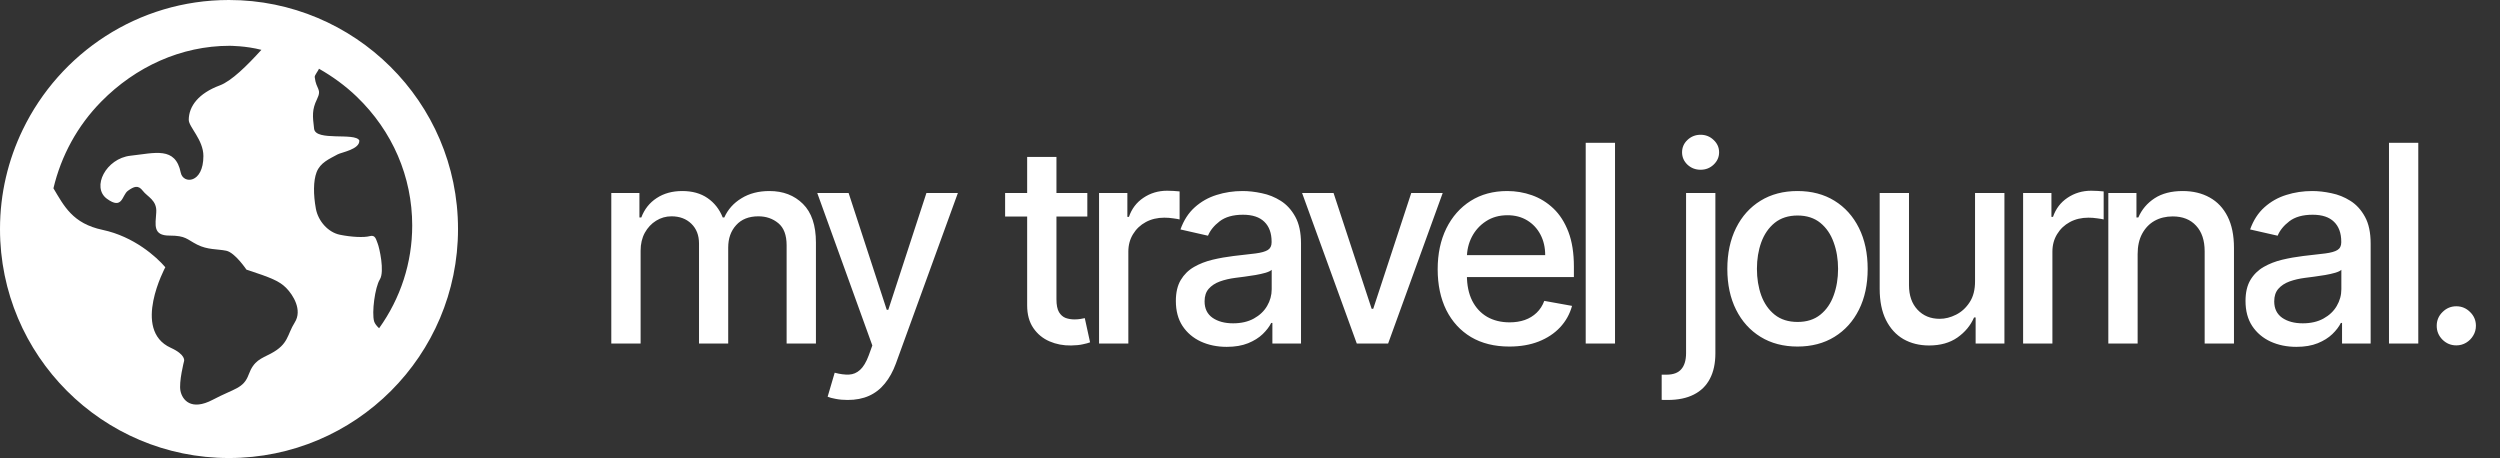 <svg width="131" height="24" viewBox="0 0 131 24" fill="none" xmlns="http://www.w3.org/2000/svg">
<rect x="0" y="0" width="131" height="24" fill="#333333" stroke="none"/>
<path d="M32.032 18V10.112H33.506V11.396H33.604C33.768 10.961 34.037 10.622 34.41 10.379C34.783 10.133 35.23 10.01 35.75 10.01C36.277 10.01 36.719 10.133 37.075 10.379C37.434 10.626 37.7 10.965 37.871 11.396H37.953C38.141 10.975 38.441 10.639 38.852 10.39C39.263 10.136 39.752 10.01 40.32 10.01C41.036 10.01 41.62 10.234 42.072 10.682C42.527 11.131 42.755 11.807 42.755 12.711V18H41.219V12.854C41.219 12.32 41.074 11.934 40.783 11.694C40.492 11.454 40.144 11.335 39.74 11.335C39.24 11.335 38.852 11.489 38.575 11.797C38.297 12.101 38.158 12.493 38.158 12.973V18H36.628V12.757C36.628 12.329 36.495 11.985 36.228 11.725C35.961 11.465 35.613 11.335 35.185 11.335C34.894 11.335 34.626 11.412 34.379 11.566C34.136 11.716 33.939 11.927 33.788 12.197C33.641 12.468 33.568 12.781 33.568 13.137V18H32.032ZM44.416 20.958C44.187 20.958 43.978 20.939 43.789 20.901C43.601 20.867 43.461 20.829 43.368 20.788L43.738 19.53C44.019 19.606 44.269 19.638 44.488 19.628C44.707 19.618 44.9 19.535 45.068 19.381C45.239 19.227 45.39 18.976 45.52 18.627L45.71 18.103L42.824 10.112H44.467L46.465 16.233H46.547L48.545 10.112H50.193L46.943 19.053C46.792 19.463 46.6 19.811 46.367 20.095C46.135 20.383 45.857 20.598 45.535 20.742C45.214 20.886 44.84 20.958 44.416 20.958ZM56.976 10.112V11.345H52.668V10.112H56.976ZM53.823 8.223H55.358V15.684C55.358 15.982 55.403 16.206 55.492 16.357C55.581 16.504 55.696 16.605 55.836 16.66C55.98 16.711 56.136 16.737 56.303 16.737C56.426 16.737 56.534 16.728 56.627 16.711C56.719 16.694 56.791 16.68 56.843 16.67L57.12 17.938C57.031 17.973 56.904 18.007 56.74 18.041C56.575 18.079 56.37 18.099 56.124 18.103C55.72 18.11 55.343 18.038 54.994 17.887C54.645 17.736 54.362 17.504 54.147 17.189C53.931 16.874 53.823 16.478 53.823 16.002V8.223ZM57.59 18V10.112H59.074V11.365H59.156C59.3 10.941 59.553 10.607 59.916 10.364C60.282 10.117 60.697 9.994 61.159 9.994C61.255 9.994 61.368 9.998 61.498 10.005C61.631 10.011 61.736 10.02 61.811 10.03V11.499C61.749 11.482 61.64 11.463 61.482 11.442C61.325 11.418 61.167 11.406 61.01 11.406C60.647 11.406 60.324 11.483 60.039 11.637C59.759 11.788 59.536 11.999 59.372 12.269C59.208 12.536 59.125 12.841 59.125 13.183V18H57.59ZM64.28 18.175C63.78 18.175 63.328 18.082 62.924 17.897C62.52 17.709 62.2 17.437 61.964 17.081C61.731 16.725 61.615 16.288 61.615 15.771C61.615 15.326 61.7 14.96 61.872 14.672C62.043 14.385 62.274 14.157 62.565 13.989C62.856 13.822 63.181 13.695 63.541 13.609C63.9 13.524 64.266 13.459 64.64 13.414C65.112 13.36 65.495 13.315 65.79 13.281C66.084 13.243 66.298 13.183 66.432 13.101C66.565 13.019 66.632 12.885 66.632 12.7V12.665C66.632 12.216 66.505 11.868 66.252 11.622C66.002 11.376 65.629 11.252 65.132 11.252C64.616 11.252 64.208 11.367 63.91 11.596C63.616 11.822 63.412 12.074 63.299 12.351L61.856 12.023C62.027 11.543 62.277 11.156 62.606 10.862C62.938 10.564 63.32 10.348 63.751 10.215C64.183 10.078 64.636 10.01 65.112 10.01C65.427 10.01 65.761 10.047 66.113 10.123C66.469 10.194 66.802 10.328 67.11 10.523C67.421 10.718 67.676 10.997 67.875 11.36C68.073 11.72 68.173 12.187 68.173 12.762V18H66.673V16.922H66.612C66.512 17.12 66.363 17.315 66.165 17.507C65.966 17.699 65.711 17.858 65.4 17.985C65.088 18.111 64.715 18.175 64.28 18.175ZM64.614 16.942C65.038 16.942 65.401 16.858 65.703 16.691C66.007 16.523 66.238 16.304 66.396 16.033C66.557 15.759 66.637 15.467 66.637 15.155V14.138C66.582 14.193 66.476 14.244 66.319 14.292C66.165 14.337 65.988 14.376 65.79 14.411C65.591 14.441 65.398 14.47 65.21 14.498C65.021 14.522 64.864 14.542 64.737 14.559C64.439 14.597 64.167 14.66 63.921 14.749C63.678 14.838 63.482 14.967 63.335 15.134C63.191 15.299 63.12 15.518 63.12 15.792C63.12 16.172 63.26 16.459 63.541 16.655C63.821 16.846 64.179 16.942 64.614 16.942ZM75.598 10.112L72.738 18H71.095L68.229 10.112H69.878L71.875 16.182H71.957L73.95 10.112H75.598ZM79.088 18.159C78.311 18.159 77.642 17.993 77.08 17.661C76.522 17.326 76.091 16.855 75.786 16.249C75.485 15.639 75.334 14.926 75.334 14.107C75.334 13.3 75.485 12.588 75.786 11.971C76.091 11.355 76.515 10.874 77.06 10.528C77.607 10.182 78.248 10.01 78.98 10.01C79.425 10.01 79.857 10.083 80.274 10.23C80.692 10.378 81.067 10.609 81.399 10.924C81.731 11.239 81.993 11.648 82.185 12.151C82.376 12.651 82.472 13.258 82.472 13.974V14.518H76.202V13.368H80.968C80.968 12.964 80.885 12.606 80.721 12.295C80.557 11.98 80.326 11.732 80.028 11.55C79.733 11.369 79.388 11.278 78.99 11.278C78.559 11.278 78.183 11.384 77.861 11.596C77.542 11.805 77.296 12.079 77.121 12.418C76.95 12.754 76.865 13.118 76.865 13.512V14.411C76.865 14.938 76.957 15.386 77.142 15.756C77.33 16.126 77.592 16.408 77.927 16.603C78.263 16.795 78.655 16.891 79.103 16.891C79.394 16.891 79.66 16.85 79.899 16.767C80.139 16.682 80.346 16.555 80.521 16.387C80.695 16.22 80.829 16.013 80.921 15.766L82.375 16.028C82.258 16.456 82.049 16.831 81.748 17.153C81.45 17.471 81.075 17.719 80.623 17.897C80.175 18.072 79.663 18.159 79.088 18.159ZM84.627 7.483V18H83.091V7.483H84.627ZM88.35 10.112H89.886V18.514C89.886 19.041 89.79 19.486 89.598 19.849C89.41 20.212 89.129 20.487 88.756 20.675C88.386 20.864 87.929 20.958 87.385 20.958C87.33 20.958 87.279 20.958 87.231 20.958C87.179 20.958 87.126 20.956 87.072 20.953V19.633C87.119 19.633 87.162 19.633 87.2 19.633C87.234 19.633 87.273 19.633 87.318 19.633C87.681 19.633 87.943 19.535 88.104 19.34C88.268 19.149 88.35 18.87 88.35 18.503V10.112ZM89.11 8.895C88.843 8.895 88.614 8.806 88.422 8.628C88.234 8.447 88.14 8.231 88.14 7.981C88.14 7.728 88.234 7.512 88.422 7.334C88.614 7.153 88.843 7.062 89.11 7.062C89.377 7.062 89.605 7.153 89.793 7.334C89.985 7.512 90.081 7.728 90.081 7.981C90.081 8.231 89.985 8.447 89.793 8.628C89.605 8.806 89.377 8.895 89.11 8.895ZM94.189 18.159C93.45 18.159 92.804 17.99 92.253 17.651C91.702 17.312 91.274 16.838 90.969 16.228C90.665 15.619 90.512 14.907 90.512 14.092C90.512 13.274 90.665 12.558 90.969 11.946C91.274 11.333 91.702 10.857 92.253 10.518C92.804 10.179 93.45 10.01 94.189 10.01C94.929 10.01 95.574 10.179 96.125 10.518C96.676 10.857 97.104 11.333 97.409 11.946C97.714 12.558 97.866 13.274 97.866 14.092C97.866 14.907 97.714 15.619 97.409 16.228C97.104 16.838 96.676 17.312 96.125 17.651C95.574 17.99 94.929 18.159 94.189 18.159ZM94.194 16.87C94.674 16.87 95.071 16.744 95.386 16.49C95.701 16.237 95.933 15.9 96.084 15.479C96.238 15.057 96.315 14.594 96.315 14.087C96.315 13.584 96.238 13.121 96.084 12.7C95.933 12.276 95.701 11.935 95.386 11.678C95.071 11.422 94.674 11.293 94.194 11.293C93.712 11.293 93.311 11.422 92.993 11.678C92.678 11.935 92.443 12.276 92.289 12.7C92.138 13.121 92.063 13.584 92.063 14.087C92.063 14.594 92.138 15.057 92.289 15.479C92.443 15.9 92.678 16.237 92.993 16.49C93.311 16.744 93.712 16.87 94.194 16.87ZM103.492 14.729V10.112H105.032V18H103.523V16.634H103.441C103.259 17.055 102.968 17.406 102.568 17.687C102.17 17.964 101.676 18.103 101.083 18.103C100.577 18.103 100.128 17.991 99.738 17.769C99.351 17.543 99.046 17.209 98.824 16.767C98.605 16.326 98.495 15.78 98.495 15.129V10.112H100.031V14.944C100.031 15.482 100.18 15.91 100.477 16.228C100.775 16.547 101.162 16.706 101.638 16.706C101.926 16.706 102.211 16.634 102.496 16.49C102.783 16.346 103.021 16.129 103.209 15.838C103.401 15.547 103.495 15.177 103.492 14.729ZM106.011 18V10.112H107.495V11.365H107.577C107.721 10.941 107.974 10.607 108.337 10.364C108.704 10.117 109.118 9.994 109.58 9.994C109.676 9.994 109.789 9.998 109.919 10.005C110.052 10.011 110.157 10.02 110.232 10.03V11.499C110.17 11.482 110.061 11.463 109.903 11.442C109.746 11.418 109.588 11.406 109.431 11.406C109.068 11.406 108.745 11.483 108.46 11.637C108.18 11.788 107.957 11.999 107.793 12.269C107.629 12.536 107.546 12.841 107.546 13.183V18H106.011ZM112.012 13.317V18H110.476V10.112H111.95V11.396H112.048C112.229 10.978 112.513 10.643 112.9 10.39C113.29 10.136 113.782 10.01 114.374 10.01C114.911 10.01 115.382 10.123 115.786 10.348C116.19 10.571 116.503 10.903 116.726 11.345C116.948 11.786 117.06 12.332 117.06 12.983V18H115.524V13.168C115.524 12.596 115.375 12.149 115.077 11.828C114.78 11.502 114.37 11.34 113.85 11.34C113.494 11.34 113.177 11.417 112.9 11.571C112.626 11.725 112.409 11.951 112.248 12.249C112.09 12.543 112.012 12.899 112.012 13.317ZM120.33 18.175C119.83 18.175 119.378 18.082 118.974 17.897C118.57 17.709 118.25 17.437 118.014 17.081C117.781 16.725 117.665 16.288 117.665 15.771C117.665 15.326 117.75 14.96 117.921 14.672C118.092 14.385 118.324 14.157 118.615 13.989C118.906 13.822 119.231 13.695 119.59 13.609C119.95 13.524 120.316 13.459 120.689 13.414C121.162 13.36 121.545 13.315 121.839 13.281C122.134 13.243 122.348 13.183 122.481 13.101C122.615 13.019 122.682 12.885 122.682 12.7V12.665C122.682 12.216 122.555 11.868 122.302 11.622C122.052 11.376 121.679 11.252 121.182 11.252C120.665 11.252 120.258 11.367 119.96 11.596C119.666 11.822 119.462 12.074 119.349 12.351L117.906 12.023C118.077 11.543 118.327 11.156 118.656 10.862C118.988 10.564 119.369 10.348 119.801 10.215C120.232 10.078 120.686 10.01 121.162 10.01C121.477 10.01 121.81 10.047 122.163 10.123C122.519 10.194 122.851 10.328 123.159 10.523C123.471 10.718 123.726 10.997 123.924 11.36C124.123 11.72 124.222 12.187 124.222 12.762V18H122.723V16.922H122.661C122.562 17.12 122.413 17.315 122.214 17.507C122.016 17.699 121.761 17.858 121.449 17.985C121.138 18.111 120.765 18.175 120.33 18.175ZM120.664 16.942C121.088 16.942 121.451 16.858 121.752 16.691C122.057 16.523 122.288 16.304 122.445 16.033C122.606 15.759 122.687 15.467 122.687 15.155V14.138C122.632 14.193 122.526 14.244 122.368 14.292C122.214 14.337 122.038 14.376 121.839 14.411C121.641 14.441 121.448 14.47 121.259 14.498C121.071 14.522 120.913 14.542 120.787 14.559C120.489 14.597 120.217 14.66 119.97 14.749C119.727 14.838 119.532 14.967 119.385 15.134C119.241 15.299 119.169 15.518 119.169 15.792C119.169 16.172 119.31 16.459 119.59 16.655C119.871 16.846 120.229 16.942 120.664 16.942ZM126.718 7.483V18H125.183V7.483H126.718ZM128.711 18.098C128.43 18.098 128.189 17.998 127.987 17.8C127.785 17.598 127.684 17.355 127.684 17.07C127.684 16.79 127.785 16.55 127.987 16.352C128.189 16.15 128.43 16.049 128.711 16.049C128.992 16.049 129.233 16.15 129.435 16.352C129.637 16.55 129.738 16.79 129.738 17.07C129.738 17.259 129.69 17.432 129.594 17.589C129.502 17.743 129.379 17.866 129.224 17.959C129.07 18.051 128.899 18.098 128.711 18.098Z" fill="white"/>
<path fill-rule="evenodd" clip-rule="evenodd" d="M19.865 17.2C19.736 17.08 19.638 16.955 19.604 16.84C19.474 16.383 19.646 15.055 19.905 14.64C20.163 14.224 19.877 12.975 19.793 12.768C19.706 12.56 19.677 12.291 19.381 12.372C19.083 12.456 18.413 12.425 17.808 12.3C17.201 12.177 16.672 11.592 16.551 10.933C16.416 10.194 16.416 9.476 16.589 9.025C16.782 8.519 17.258 8.328 17.693 8.089C17.894 7.98 18.864 7.825 18.828 7.358C18.602 6.928 16.542 7.417 16.459 6.749C16.376 6.079 16.346 5.743 16.608 5.204C16.882 4.642 16.566 4.717 16.491 4.036C16.48 3.939 16.695 3.688 16.712 3.6C17.423 4.004 18.091 4.488 18.69 5.063C20.567 6.867 21.6 9.265 21.6 11.815C21.6 13.767 20.991 15.626 19.865 17.2ZM15.444 16.897C15.034 17.548 15.133 18.027 14.198 18.524C13.677 18.801 13.307 18.88 13.031 19.625C12.755 20.368 12.296 20.342 11.151 20.946C10.005 21.551 9.549 20.946 9.456 20.481C9.363 20.017 9.645 18.92 9.645 18.92C9.645 18.92 9.758 18.593 8.945 18.223C6.891 17.287 8.663 14.003 8.663 14.003C8.199 13.46 7.021 12.394 5.375 12.045C3.801 11.712 3.353 10.789 2.8 9.867C3.205 8.161 4.055 6.592 5.31 5.319C7.105 3.498 9.491 2.4 12.031 2.4C12.031 2.4 12.888 2.4 13.697 2.612C12.957 3.427 12.13 4.25 11.515 4.476C10.409 4.888 9.895 5.561 9.891 6.278C9.888 6.65 10.658 7.323 10.658 8.175C10.658 9.624 9.595 9.657 9.471 9.047C9.191 7.663 8.121 8.02 6.839 8.159C5.556 8.299 4.778 9.81 5.602 10.415C6.428 11.019 6.385 10.224 6.703 9.997C7.019 9.769 7.242 9.68 7.482 9.997C7.72 10.314 8.237 10.486 8.187 11.137C8.144 11.788 8.005 12.345 8.877 12.345C9.748 12.345 9.778 12.539 10.331 12.818C10.878 13.097 11.396 13.044 11.853 13.138C12.312 13.23 12.913 14.128 12.913 14.128C14.213 14.554 14.64 14.728 14.999 15.091C15.357 15.453 15.858 16.246 15.444 16.897ZM11.999 0H11.995H11.992C7.231 0 3.13 2.781 1.19 6.8C0.43 8.375 8.94955e-08 10.134 8.94955e-08 12C-0.001 18.626 5.365 24 11.994 24H11.997H12C18.626 24 24.001 18.626 24 12.002C24.001 5.314 18.547 0 11.999 0Z" fill="white"/>
</svg>
